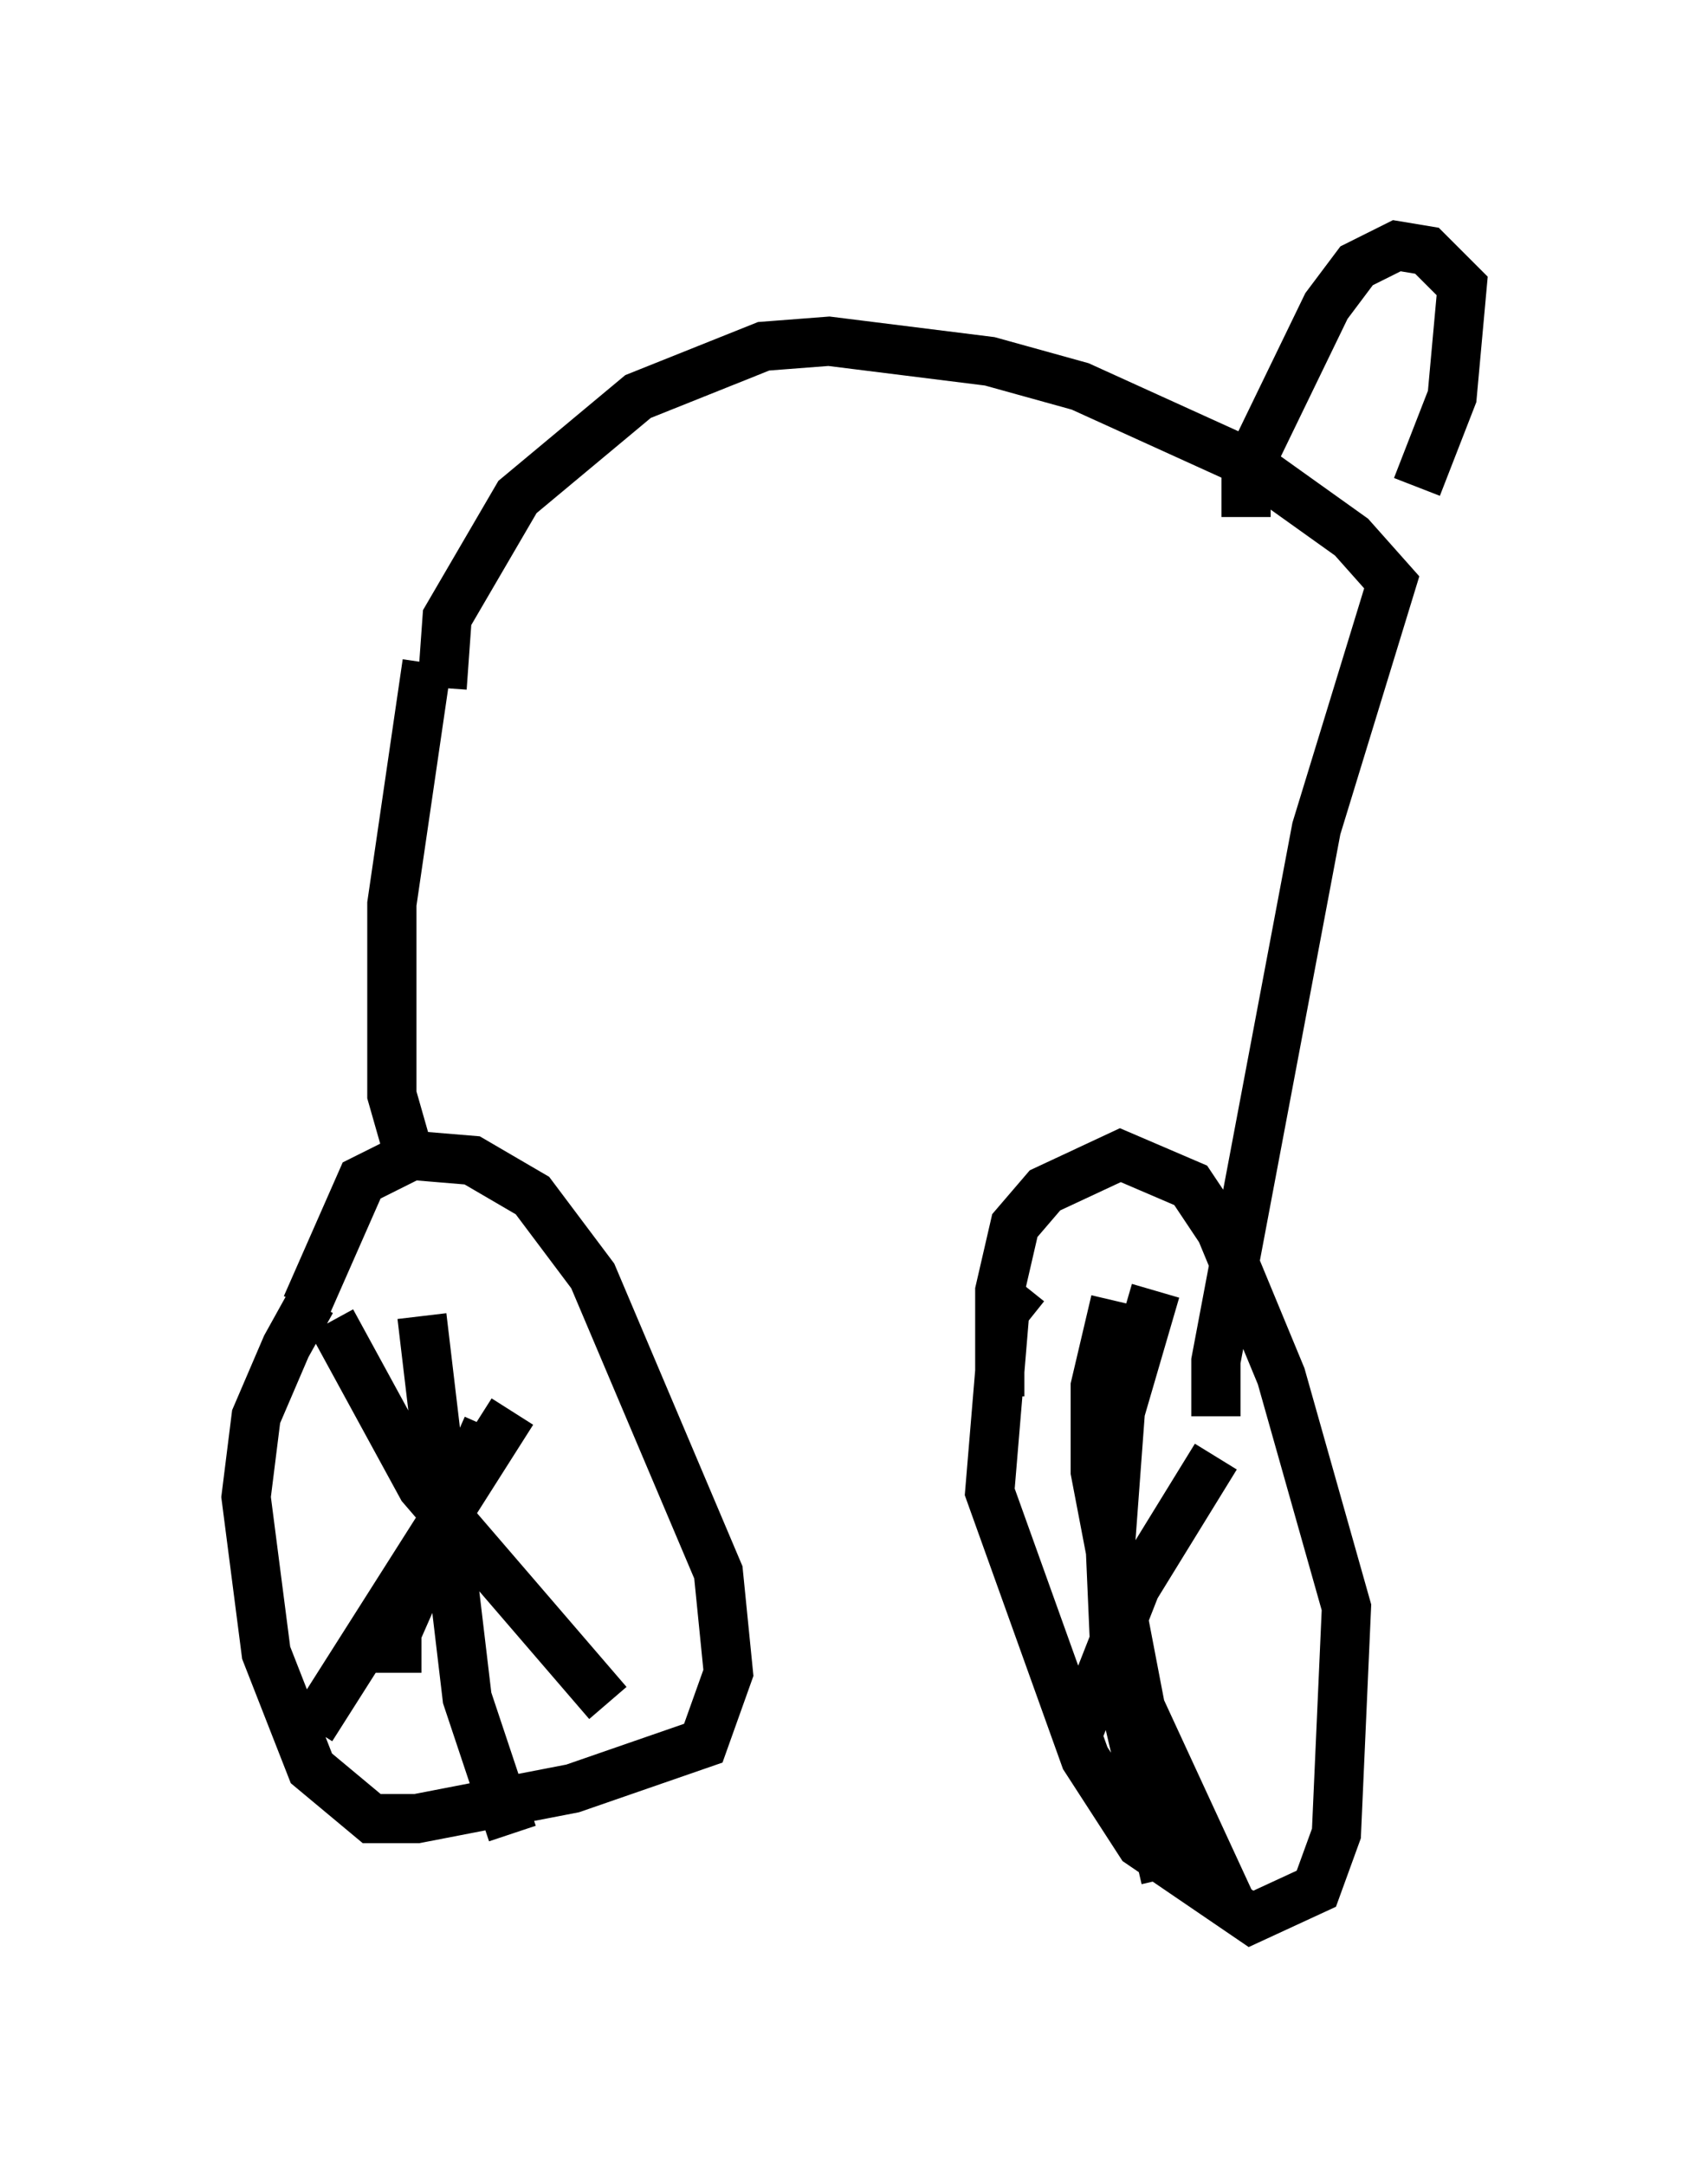 <?xml version="1.0" encoding="utf-8" ?>
<svg baseProfile="full" height="43.994" version="1.1" width="34.704" xmlns="http://www.w3.org/2000/svg" xmlns:ev="http://www.w3.org/2001/xml-events" xmlns:xlink="http://www.w3.org/1999/xlink"><defs /><rect fill="white" height="43.994" width="34.704" x="0" y="0" /><path d="M6.94, 26.131 m-0.613, 0.306 l-0.51, 0.919 -0.613, 1.429 l-0.204, 1.633 0.408, 3.165 l0.919, 2.348 1.225, 1.021 l0.919, 0.0 3.165, -0.613 l2.654, -0.919 0.51, -1.429 l-0.204, -2.042 -2.552, -6.023 l-1.225, -1.633 -1.225, -0.715 l-1.225, -0.102 -1.021, 0.51 l-1.123, 2.552 m1.838, 7.452 l0.0, -0.817 1.838, -4.185 m-3.165, -2.144 l1.838, 3.369 3.777, 4.39 m-6.023, 0.51 l4.083, -6.431 m-1.838, -1.94 l0.919, 7.758 0.919, 2.756 m10.413, -11.127 l-0.408, 0.51 -0.306, 3.675 l1.94, 5.41 1.123, 1.735 l2.246, 1.531 1.327, -0.613 l0.408, -1.123 0.204, -4.594 l-1.327, -4.696 -1.225, -2.96 l-0.613, -0.919 -1.429, -0.613 l-1.531, 0.715 -0.613, 0.715 l-0.306, 1.327 0.0, 2.144 m2.348, -1.94 l-0.408, 1.735 0.0, 1.735 l0.919, 4.798 1.838, 3.981 m-3.063, -3.573 l1.123, -2.858 1.633, -2.654 m-1.225, -3.369 l-0.715, 2.45 -0.204, 2.756 l0.102, 2.348 1.021, 4.39 m-15.313, -14.496 l-0.408, -1.429 0.0, -3.879 l0.715, -4.9 m0.306, 0.51 l0.102, -1.429 1.429, -2.45 l2.45, -2.042 2.552, -1.021 l1.327, -0.102 3.267, 0.408 l1.838, 0.51 3.369, 1.531 l2.144, 1.531 0.817, 0.919 l-1.531, 5.002 -2.042, 10.821 l0.0, 1.123 m0.613, -18.273 l0.0, -0.919 1.633, -3.369 l0.613, -0.817 0.817, -0.408 l0.613, 0.102 0.715, 0.715 l-0.204, 2.246 -0.715, 1.838 " fill="none" stroke="black" stroke-width="1" /></svg>